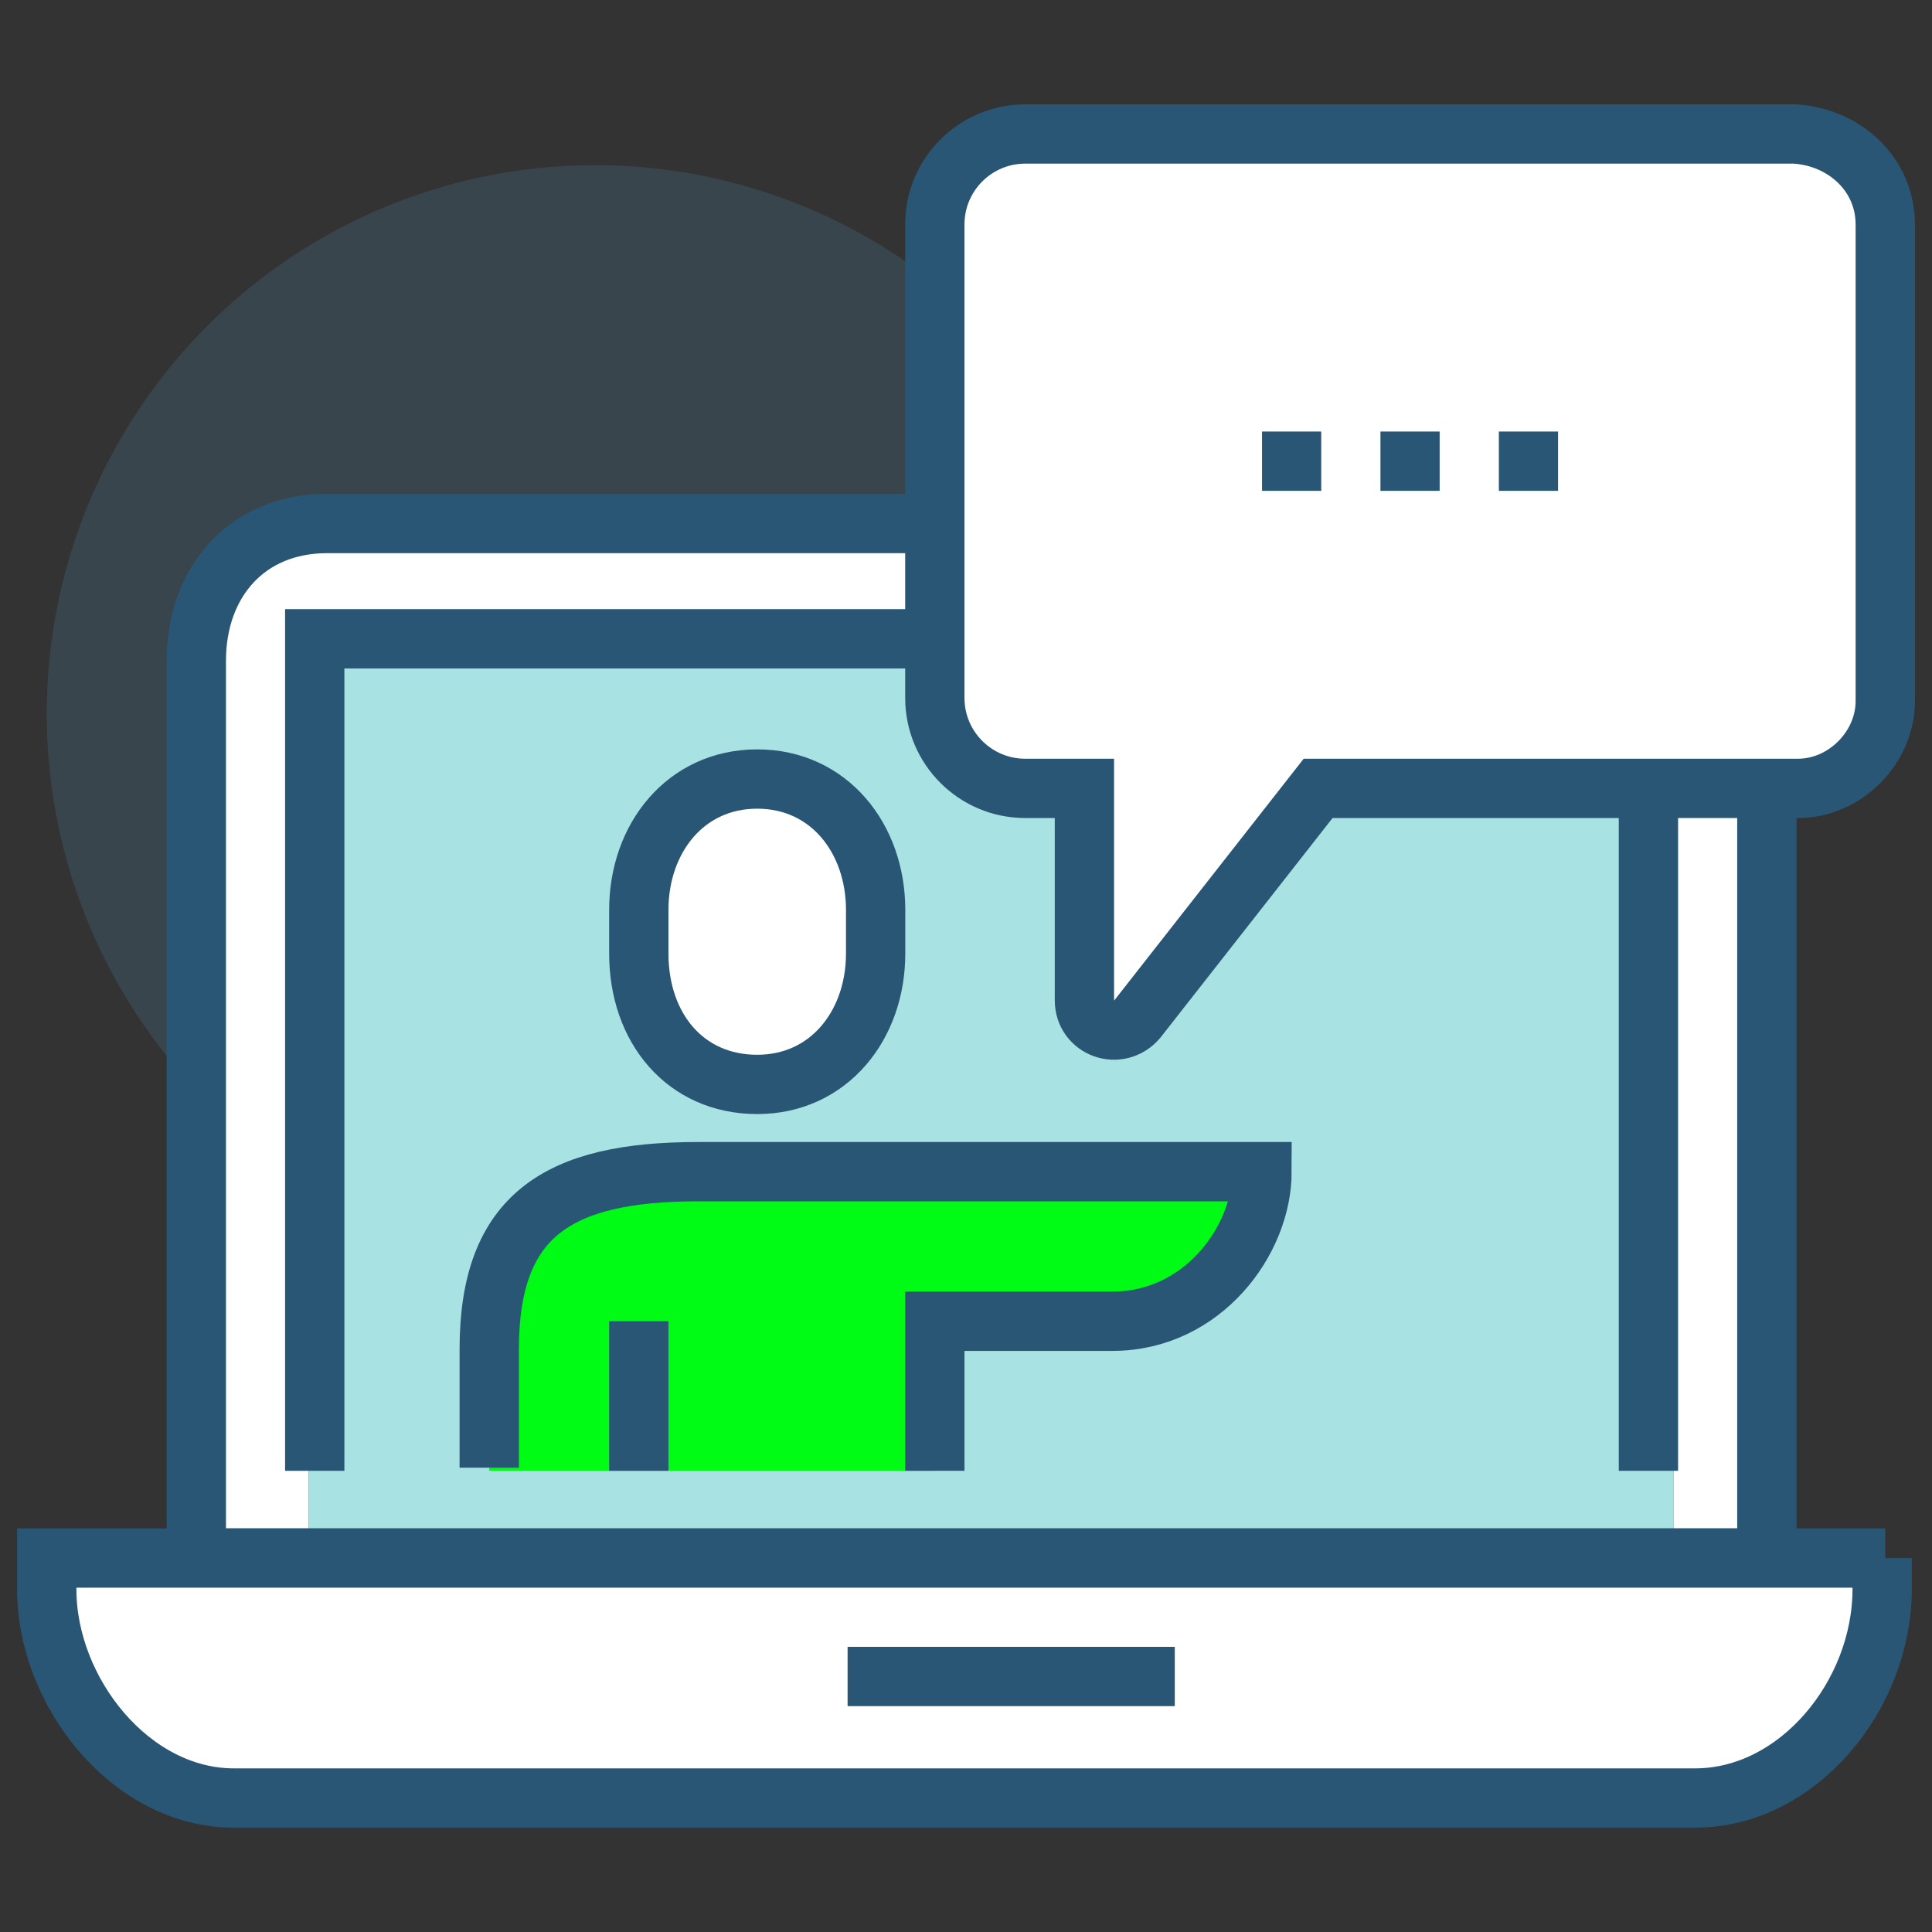 <?xml version="1.0" encoding="utf-8"?>
<!-- Generator: Adobe Illustrator 27.0.0, SVG Export Plug-In . SVG Version: 6.00 Build 0)  -->
<svg version="1.1" id="Layer_1" xmlns="http://www.w3.org/2000/svg" xmlns:xlink="http://www.w3.org/1999/xlink" x="0px" y="0px"
	 viewBox="0 0 62 62" style="enable-background:new 0 0 62 62;" xml:space="preserve">
<rect x="0" y="0" width="62" height="62" fill="#333333" stroke="none"/>
<style type="text/css">
	.st0{opacity:0.2;fill:#4B90B7;}
	.st1{fill:#FFFFFF;}
	.st2{fill:#A8E2E2;}
	.st3{fill:none;stroke:#295675;stroke-width:1.903;stroke-miterlimit:10;}
	.st4{fill:#FFFFFF;stroke:#295675;stroke-width:1.903;stroke-miterlimit:10;}
	.st5{fill:#00FB15;}
</style>
<g>
	<circle class="st0" cx="19.1" cy="22.9" r="17.6"/>
	<g>
		<path class="st1" d="M52.1,16.7H10.4c-2.6,0-4.2,1.9-4.2,4.4V50h50.4V21.2C56.7,18.7,54.7,16.7,52.1,16.7z M53.6,49.9H9.9V20.4
			h43.8V49.9z"/>
		<rect x="9.9" y="20.4" class="st2" width="43.8" height="29.5"/>
	</g>
	<path class="st3" d="M52.1,16.7c2.6,0,4.6,2,4.6,4.4V50H6.3V21.2c0-2.5,1.6-4.4,4.2-4.4H52.1z"/>
	<path class="st4" d="M60.5,50h-59V51c0,3.3,2.7,6.7,6,6.7h46.9c3.3,0,6-3.3,6-6.7V50z"/>
	<line class="st3" x1="27.2" y1="53.8" x2="37.7" y2="53.8"/>
	<polyline class="st3" points="10.1,47.2 10.1,20.5 19.6,20.5 44.3,20.5 52.9,20.5 52.9,47.2 	"/>
	<path class="st4" d="M60.5,7.2v15.3c0,1.5-1.3,2.8-2.8,2.8H42.3l-5.8,7.4c-0.6,0.7-1.7,0.3-1.7-0.6v-6.8h-1.9
		c-1.6,0-2.9-1.3-2.9-2.9V7.2c0-1.6,1.3-2.9,2.9-2.9h24.7C59.2,4.4,60.5,5.6,60.5,7.2z"/>
	<line class="st3" x1="40.5" y1="14.8" x2="42.4" y2="14.8"/>
	<line class="st3" x1="44.3" y1="14.8" x2="46.2" y2="14.8"/>
	<line class="st3" x1="48.1" y1="14.8" x2="50" y2="14.8"/>
	<path class="st4" d="M24.3,34.8c2.3,0,3.8-1.9,3.8-4.2v-1.4c0-2.3-1.5-4.2-3.8-4.2c-2.3,0-3.8,1.9-3.8,4.2v1.4
		C20.5,33,22,34.8,24.3,34.8z"/>
	<path class="st5" d="M22.4,37.7c-4.5,0-6.7,1.4-6.7,5.7v3.8H30v-4.8h5.7c2.9,0,4.8-2.6,4.8-4.8C39,37.7,24.2,37.7,22.4,37.7z"/>
	<path class="st3" d="M30,47.2v-4.8h5.7c2.9,0,4.8-2.6,4.8-4.8c-1.5,0-16.3,0-18.1,0c-4.5,0-6.7,1.4-6.7,5.7v3.8"/>
	<line class="st3" x1="20.5" y1="42.4" x2="20.5" y2="47.2"/>
</g>
</svg>
